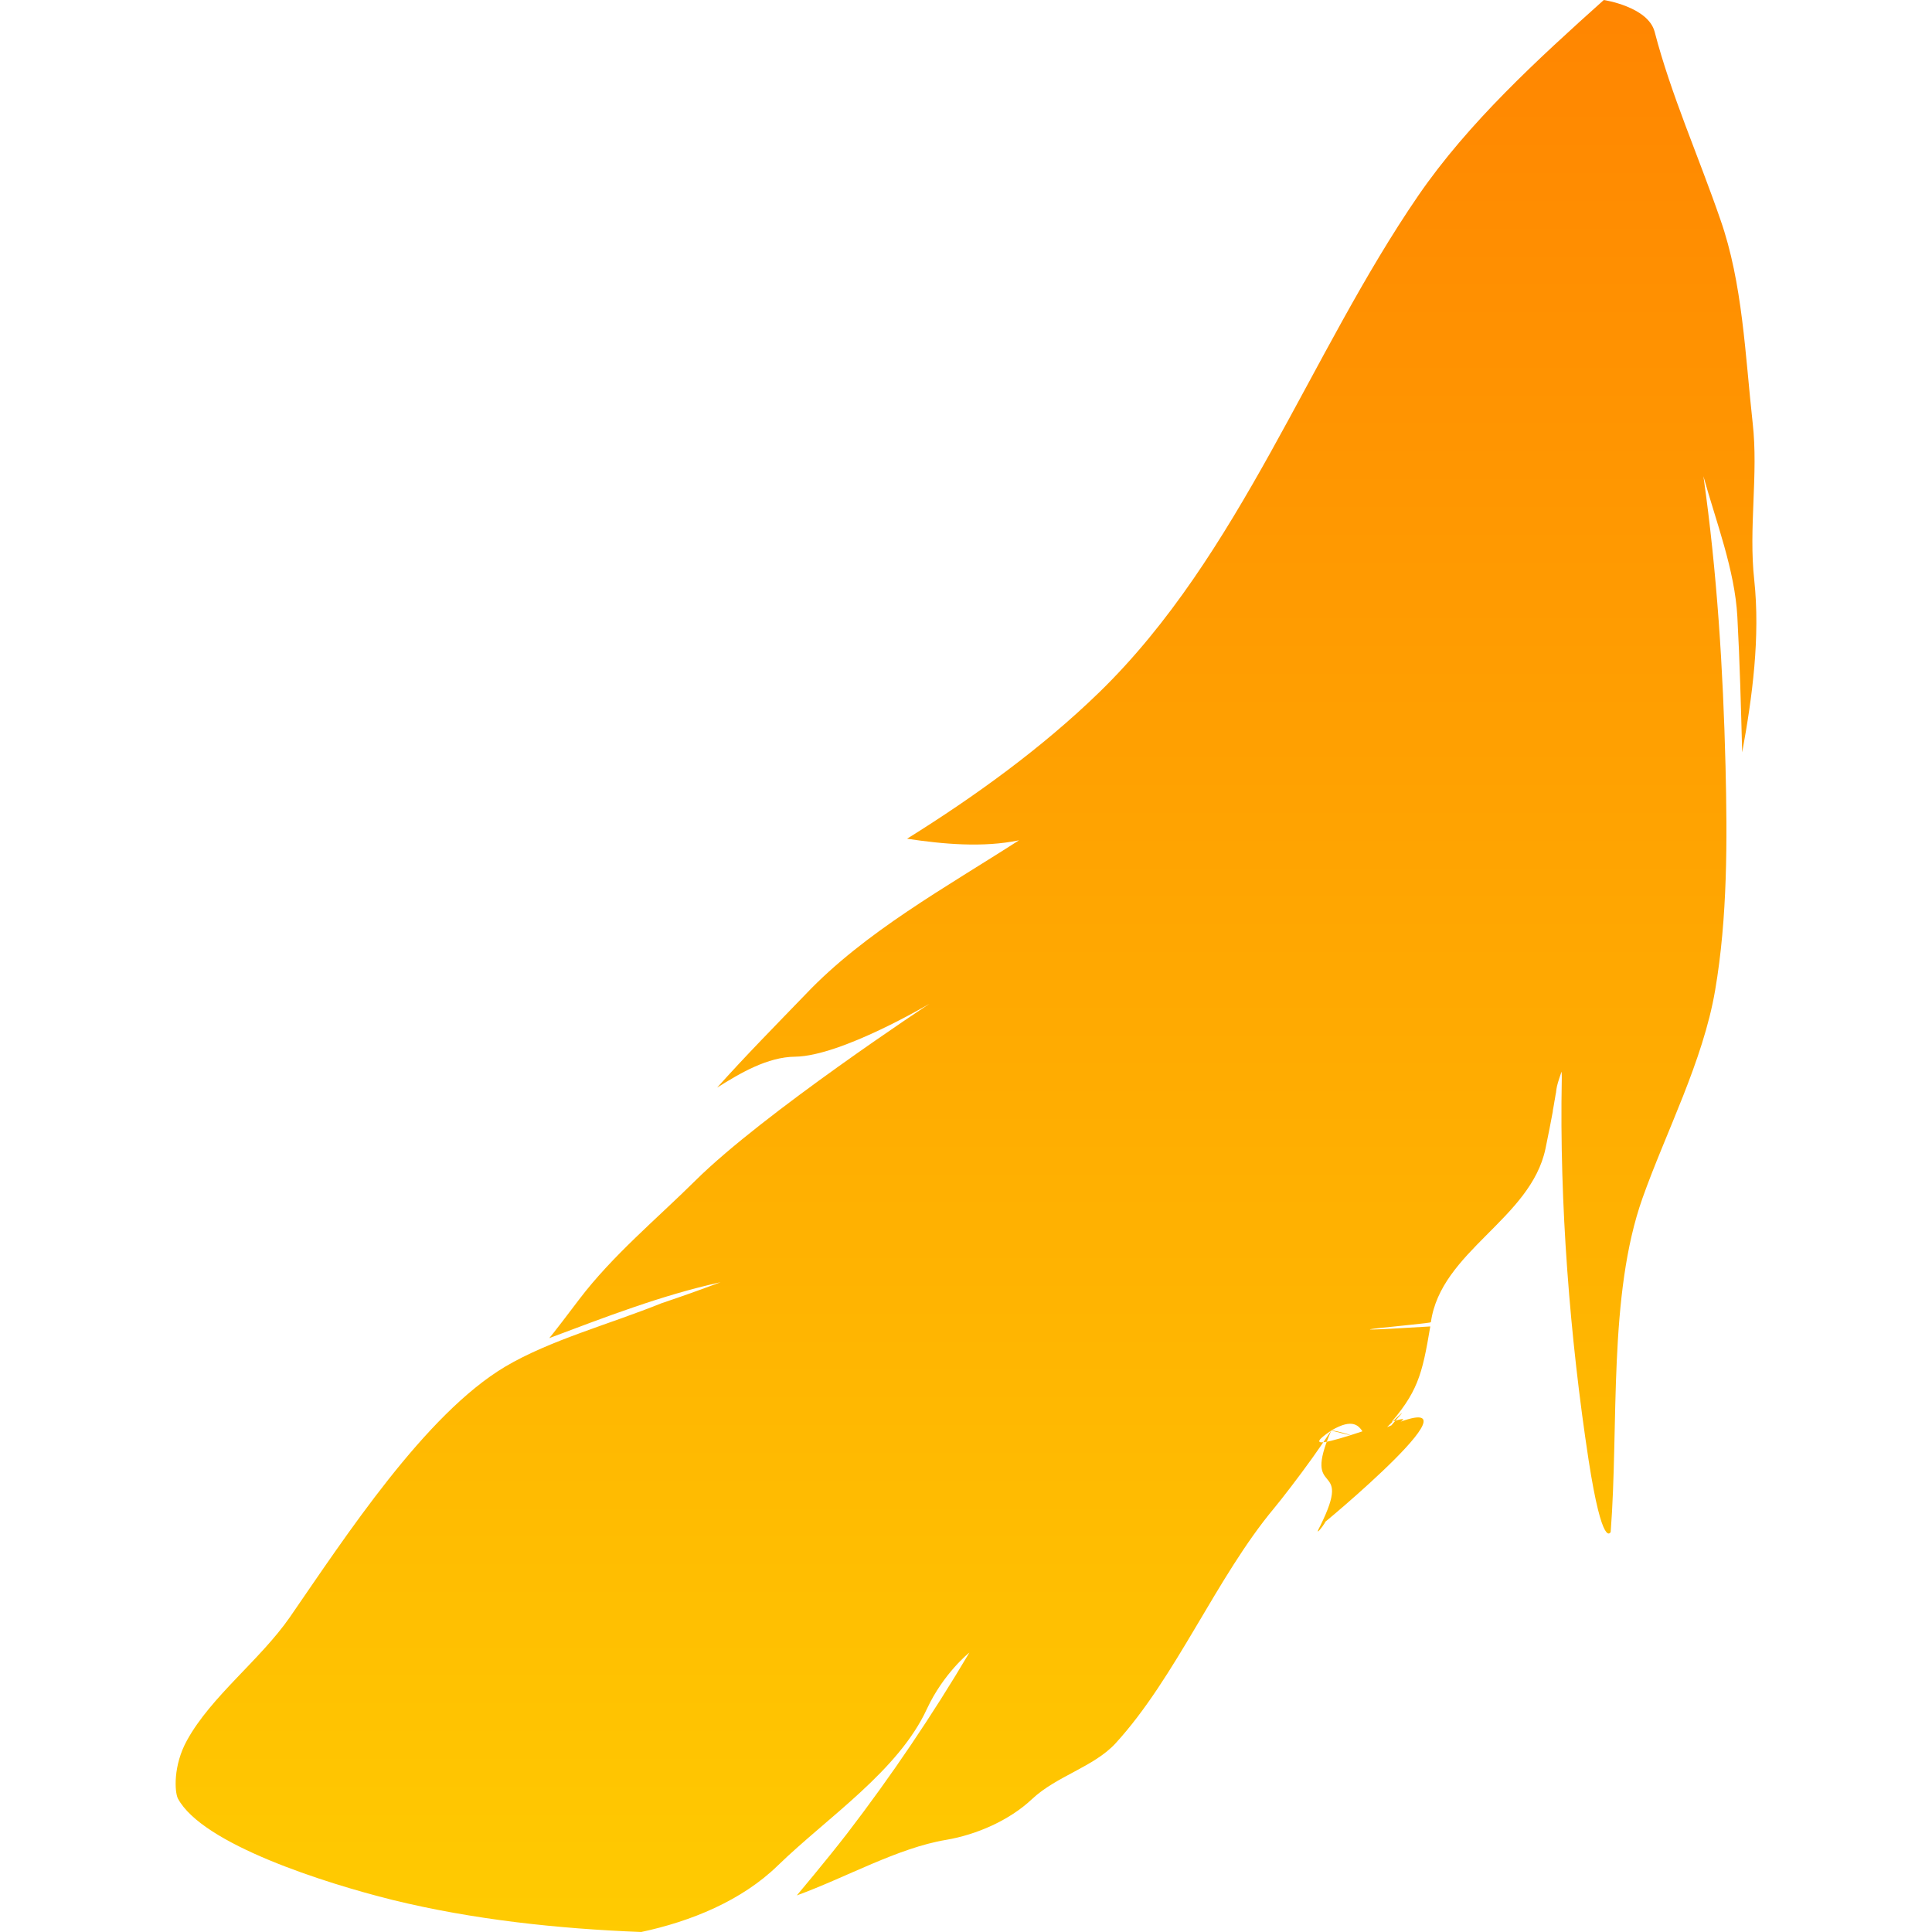 <svg xmlns="http://www.w3.org/2000/svg" width="16" height="16" version="1.1">
 <defs>
  <style id="current-color-scheme" type="text/css">
    .ColorScheme-Text { color: #d3dae3; } .ColorScheme-Highlight { color:#5294e2; }
  </style>
  <linearGradient id="sunrise" x1="0%" x2="0%" y1="0%" y2="100%">
    <stop offset="0%" style="stop-color:#FF8501; stop-opacity:1"/>
    <stop offset="100%" style="stop-color:#FFCB01; stop-opacity:1"/>
  </linearGradient>
 </defs>
  <path fill="url(#sunrise)" class="ColorScheme-Text" d="M 14.515 3.504 C 14.563 3.929 14.48 4.372 14.528 4.804 C 14.578 5.274 14.513 5.768 14.428 6.231 C 14.418 5.855 14.408 5.475 14.388 5.107 C 14.367 4.72 14.212 4.322 14.107 3.944 C 14.22 4.739 14.27 5.545 14.29 6.342 C 14.305 6.959 14.307 7.6 14.204 8.201 C 14.104 8.788 13.796 9.377 13.603 9.921 C 13.317 10.726 13.407 11.802 13.339 12.687 C 13.339 12.687 13.272 12.841 13.156 12.091 C 13.001 11.077 12.914 9.966 12.934 8.934 L 12.934 8.91 C 12.934 8.897 12.932 8.875 12.932 8.875 C 12.932 8.875 12.899 8.969 12.894 8.997 C 12.892 9.007 12.887 9.034 12.887 9.041 L 12.887 9.044 C 12.884 9.056 12.882 9.071 12.879 9.088 C 12.877 9.098 12.877 9.106 12.874 9.116 C 12.872 9.133 12.867 9.156 12.864 9.175 C 12.862 9.185 12.859 9.198 12.859 9.208 C 12.844 9.29 12.824 9.392 12.799 9.513 C 12.676 10.097 11.932 10.361 11.85 10.95 C 11.847 10.963 10.719 11.054 11.845 10.985 C 11.777 11.392 11.74 11.533 11.487 11.819 C 11.219 12.122 11.388 11.633 11.025 11.847 C 11.372 11.937 11.04 11.837 11.025 11.847 C 10.538 12.175 12.021 11.55 11.512 11.824 C 11.477 11.843 11.767 11.543 11.487 11.819 C 12.413 11.416 10.917 12.656 10.934 12.636 C 11.065 12.497 10.849 12.792 10.934 12.636 C 11.639 11.665 10.932 12.641 10.934 12.636 C 11.215 12.069 10.772 12.431 11.025 11.847 C 11.025 11.847 10.955 11.952 10.867 12.076 C 10.757 12.23 10.611 12.419 10.551 12.491 C 10.074 13.062 9.738 13.892 9.239 14.437 C 9.059 14.633 8.75 14.708 8.547 14.899 C 8.357 15.078 8.083 15.195 7.835 15.237 C 7.434 15.304 7.008 15.548 6.599 15.697 C 6.599 15.697 6.84 15.411 7.015 15.185 C 7.381 14.708 7.72 14.206 8.028 13.686 C 8.021 13.691 7.813 13.86 7.677 14.151 C 7.441 14.665 6.852 15.051 6.443 15.448 C 6.142 15.742 5.719 15.913 5.31 16 C 4.62 15.973 3.918 15.898 3.249 15.734 C 2.692 15.595 1.676 15.274 1.473 14.894 C 1.446 14.839 1.433 14.621 1.549 14.412 C 1.749 14.049 2.153 13.748 2.399 13.395 C 2.86 12.727 3.52 11.713 4.184 11.318 C 4.553 11.099 5.047 10.967 5.478 10.793 C 5.676 10.726 5.771 10.692 5.967 10.619 C 5.48 10.726 5.012 10.908 4.548 11.082 C 4.548 11.082 4.55 11.087 4.798 10.759 C 5.074 10.396 5.438 10.095 5.759 9.777 C 6.323 9.218 7.697 8.313 7.697 8.313 C 7.697 8.313 6.967 8.746 6.586 8.751 C 6.356 8.753 6.13 8.887 5.939 9.007 C 6.175 8.743 6.428 8.487 6.672 8.234 C 7.163 7.717 7.838 7.346 8.439 6.959 C 8.141 7.021 7.81 6.991 7.512 6.946 C 8.078 6.593 8.63 6.193 9.104 5.733 C 10.27 4.598 10.844 2.933 11.747 1.618 C 12.161 1.016 12.733 0.492 13.282 0 C 13.282 0 13.648 0.055 13.703 0.263 C 13.838 0.783 14.069 1.3 14.247 1.817 C 14.433 2.346 14.453 2.947 14.515 3.504 L 14.515 3.504 Z"/>
</svg>
